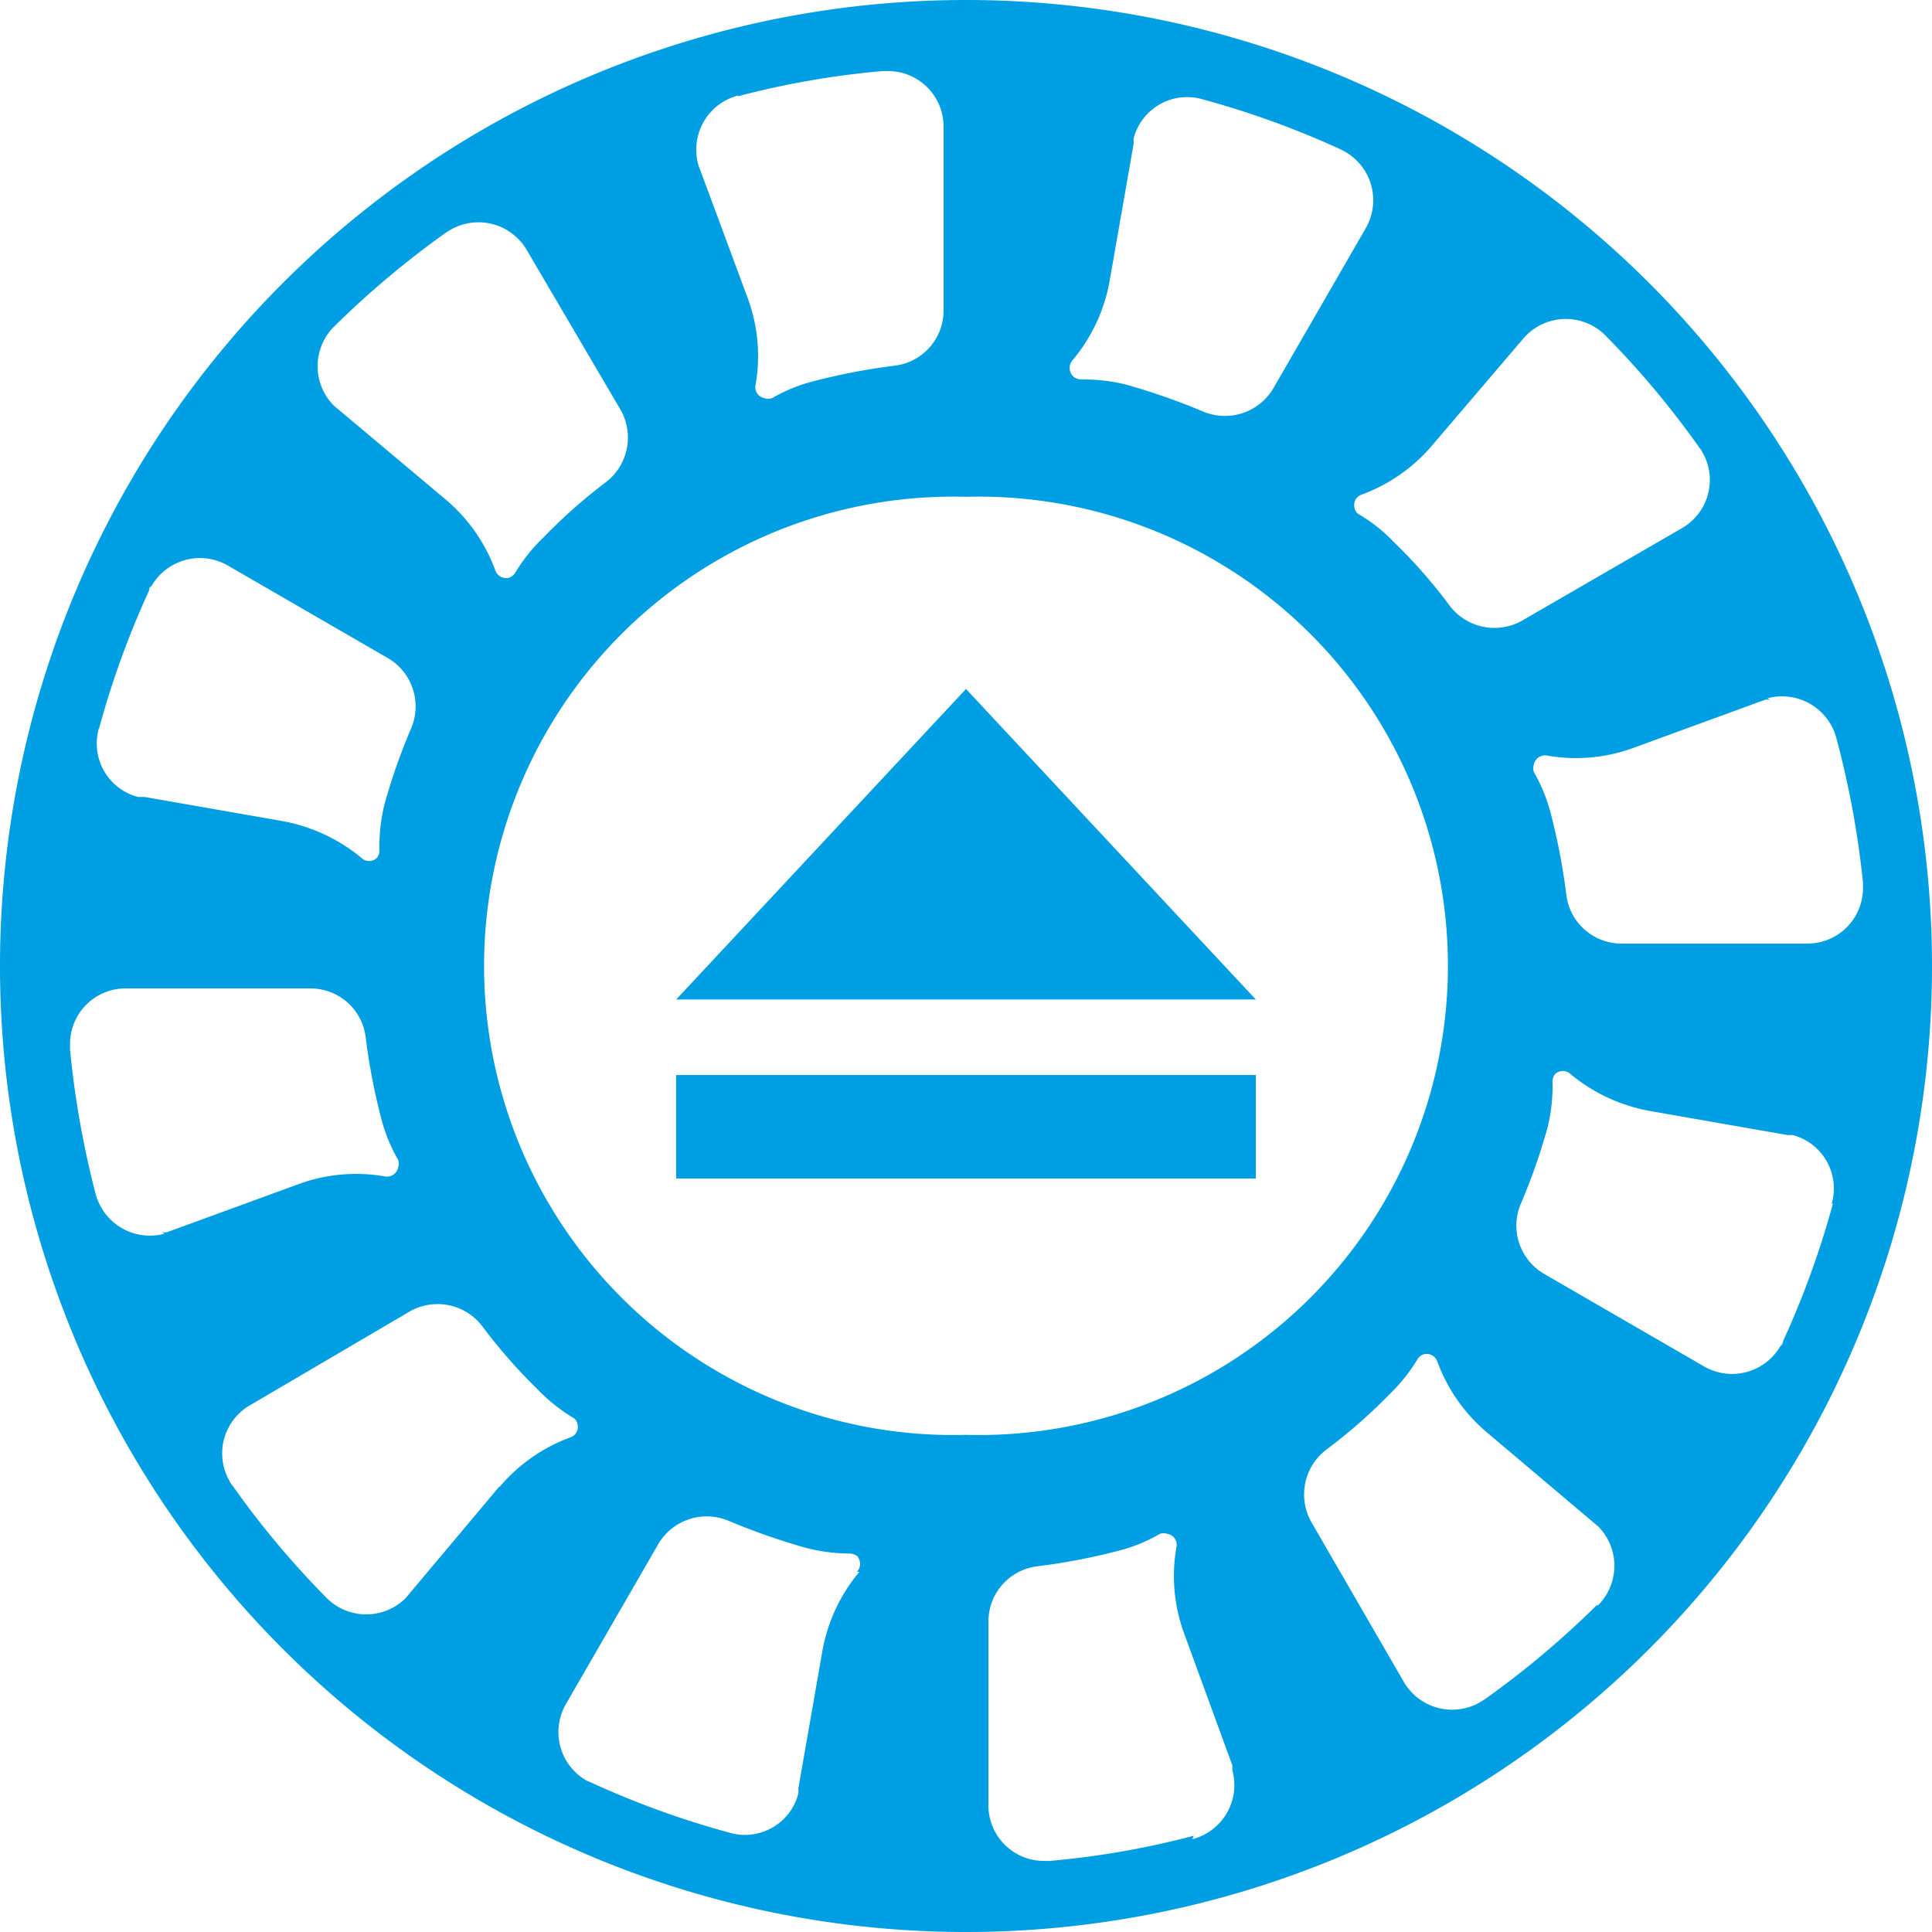 <svg xmlns="http://www.w3.org/2000/svg" viewBox="0 0 56 56"><title>Asset 2</title><rect x="19.6" y="31.16" width="16.8" height="3" style="fill:#009ee3"/><polygon points="19.6 28.97 28 19.97 36.4 28.97 19.6 28.97" style="fill:#009ee3;fill-rule:evenodd"/><path d="M28,14.4a13.6,13.6,0,1,1,0,27.19h0a13.6,13.6,0,1,1,0-27.19ZM28,56h0A28,28,0,0,0,28,0h0a28,28,0,0,0,0,56ZM21.39,2.79h0a25,25,0,0,1,4.19-.73h.15a1.61,1.61,0,0,1,1.62,1.61V9a1.61,1.61,0,0,1-1.42,1.6,18.39,18.39,0,0,0-2.35.45,4.66,4.66,0,0,0-1.2.49.34.34,0,0,1-.22,0,.32.32,0,0,1-.26-.38,4.84,4.84,0,0,0-.22-2.5L20.29,4.91a.78.78,0,0,1-.05-.14,1.62,1.62,0,0,1,1.15-2ZM9.68,9.47a1.62,1.62,0,0,0,0,2.29l.12.1,3.12,2.62a4.89,4.89,0,0,1,1.44,2.06.33.33,0,0,0,.41.2.35.35,0,0,0,.17-.15,5,5,0,0,1,.8-1A15.74,15.74,0,0,1,17.53,14,1.63,1.63,0,0,0,18,11.9L15.27,7.25a1.62,1.62,0,0,0-2.21-.59l-.13.08A26.4,26.4,0,0,0,9.68,9.47ZM2.87,21.12h0a25.82,25.82,0,0,1,1.45-4c0-.05,0-.09.07-.13a1.62,1.62,0,0,1,2.21-.6l4.65,2.69a1.62,1.62,0,0,1,.68,2,17.64,17.64,0,0,0-.79,2.25A5.07,5.07,0,0,0,11,24.66a.35.35,0,0,1-.07.2.32.32,0,0,1-.46,0,5,5,0,0,0-2.28-1.06l-4-.7L4,23.1a1.6,1.6,0,0,1-1.13-2Zm1.9,14.64h0a1.63,1.63,0,0,1-2-1.16,26.9,26.9,0,0,1-.74-4.18v-.15a1.61,1.61,0,0,1,1.62-1.62H9a1.61,1.61,0,0,1,1.6,1.42,18.39,18.39,0,0,0,.45,2.35,4.81,4.81,0,0,0,.49,1.2.35.35,0,0,1,0,.22.33.33,0,0,1-.38.26,4.84,4.84,0,0,0-2.5.22l-3.83,1.4-.14,0Zm9.71,7.34a4.89,4.89,0,0,1,2.06-1.44.32.32,0,0,0,.19-.41.26.26,0,0,0-.14-.17,5,5,0,0,1-1-.8A15.74,15.74,0,0,1,14,38.47,1.63,1.63,0,0,0,11.9,38L7.25,40.73a1.61,1.61,0,0,0-.59,2.21.5.5,0,0,0,.08.12,25.77,25.77,0,0,0,2.73,3.26,1.62,1.62,0,0,0,2.29,0l.1-.12,2.62-3.12Zm10.43,2.46h0a4.9,4.9,0,0,0-1.07,2.28l-.7,4a.83.83,0,0,1,0,.15,1.6,1.6,0,0,1-2,1.13,25.82,25.82,0,0,1-4-1.45L17,51.61a1.62,1.62,0,0,1-.6-2.21l2.69-4.66a1.63,1.63,0,0,1,2-.67,19.33,19.33,0,0,0,2.25.79,5.07,5.07,0,0,0,1.29.17.4.4,0,0,1,.21.07.34.34,0,0,1,0,.46Zm9.69,7.65h0a24.71,24.71,0,0,1-4.18.73h-.15a1.61,1.61,0,0,1-1.62-1.61V47a1.61,1.61,0,0,1,1.42-1.6,18.39,18.39,0,0,0,2.35-.45,4.66,4.66,0,0,0,1.2-.49.34.34,0,0,1,.22,0,.32.32,0,0,1,.26.38,4.84,4.84,0,0,0,.22,2.5l1.4,3.83s0,.09,0,.14a1.62,1.62,0,0,1-1.16,2Zm11.72-6.68a1.62,1.62,0,0,0,0-2.29l-.12-.1L43.1,41.52a4.89,4.89,0,0,1-1.44-2.06.33.33,0,0,0-.41-.2.35.35,0,0,0-.17.15,5,5,0,0,1-.8,1A15.74,15.74,0,0,1,38.47,42,1.63,1.63,0,0,0,38,44.1l2.69,4.65a1.62,1.62,0,0,0,2.21.59l.13-.08a26.4,26.4,0,0,0,3.25-2.73Zm6.81-11.65h0a25.82,25.82,0,0,1-1.45,4s0,.09-.07.13a1.62,1.62,0,0,1-2.21.6l-4.65-2.69a1.62,1.62,0,0,1-.68-2,17.64,17.64,0,0,0,.79-2.25A5.07,5.07,0,0,0,45,31.34a.35.35,0,0,1,.07-.2.32.32,0,0,1,.46,0,5,5,0,0,0,2.28,1.06l4,.7.15,0a1.6,1.6,0,0,1,1.13,2Zm-1.9-14.64h0a1.63,1.63,0,0,1,2,1.16A26.9,26.9,0,0,1,54,25.58v.15a1.61,1.61,0,0,1-1.62,1.62H47a1.61,1.61,0,0,1-1.6-1.42,18.39,18.39,0,0,0-.45-2.35,4.81,4.81,0,0,0-.49-1.2.35.35,0,0,1,0-.22.33.33,0,0,1,.38-.26,4.84,4.84,0,0,0,2.5-.22l3.83-1.4.14,0ZM41.52,12.9a4.89,4.89,0,0,1-2.06,1.44.32.32,0,0,0-.19.41.26.26,0,0,0,.14.17,4.68,4.68,0,0,1,1,.8A14.9,14.9,0,0,1,42,17.53,1.63,1.63,0,0,0,44.1,18l4.65-2.69a1.61,1.61,0,0,0,.59-2.21.5.5,0,0,0-.08-.12,25.77,25.77,0,0,0-2.73-3.26,1.62,1.62,0,0,0-2.29,0l-.1.11L41.52,12.9ZM31.09,10.44h0a4.9,4.9,0,0,0,1.07-2.28l.7-4a.83.83,0,0,1,0-.15,1.6,1.6,0,0,1,2-1.13,25.82,25.82,0,0,1,4,1.45l.13.07a1.62,1.62,0,0,1,.6,2.21l-2.69,4.66a1.63,1.63,0,0,1-2,.67,19.33,19.33,0,0,0-2.25-.79A5.07,5.07,0,0,0,31.34,11a.4.4,0,0,1-.21-.07A.34.34,0,0,1,31.09,10.44Z" style="fill:#009ee2;fill-rule:evenodd"/></svg>